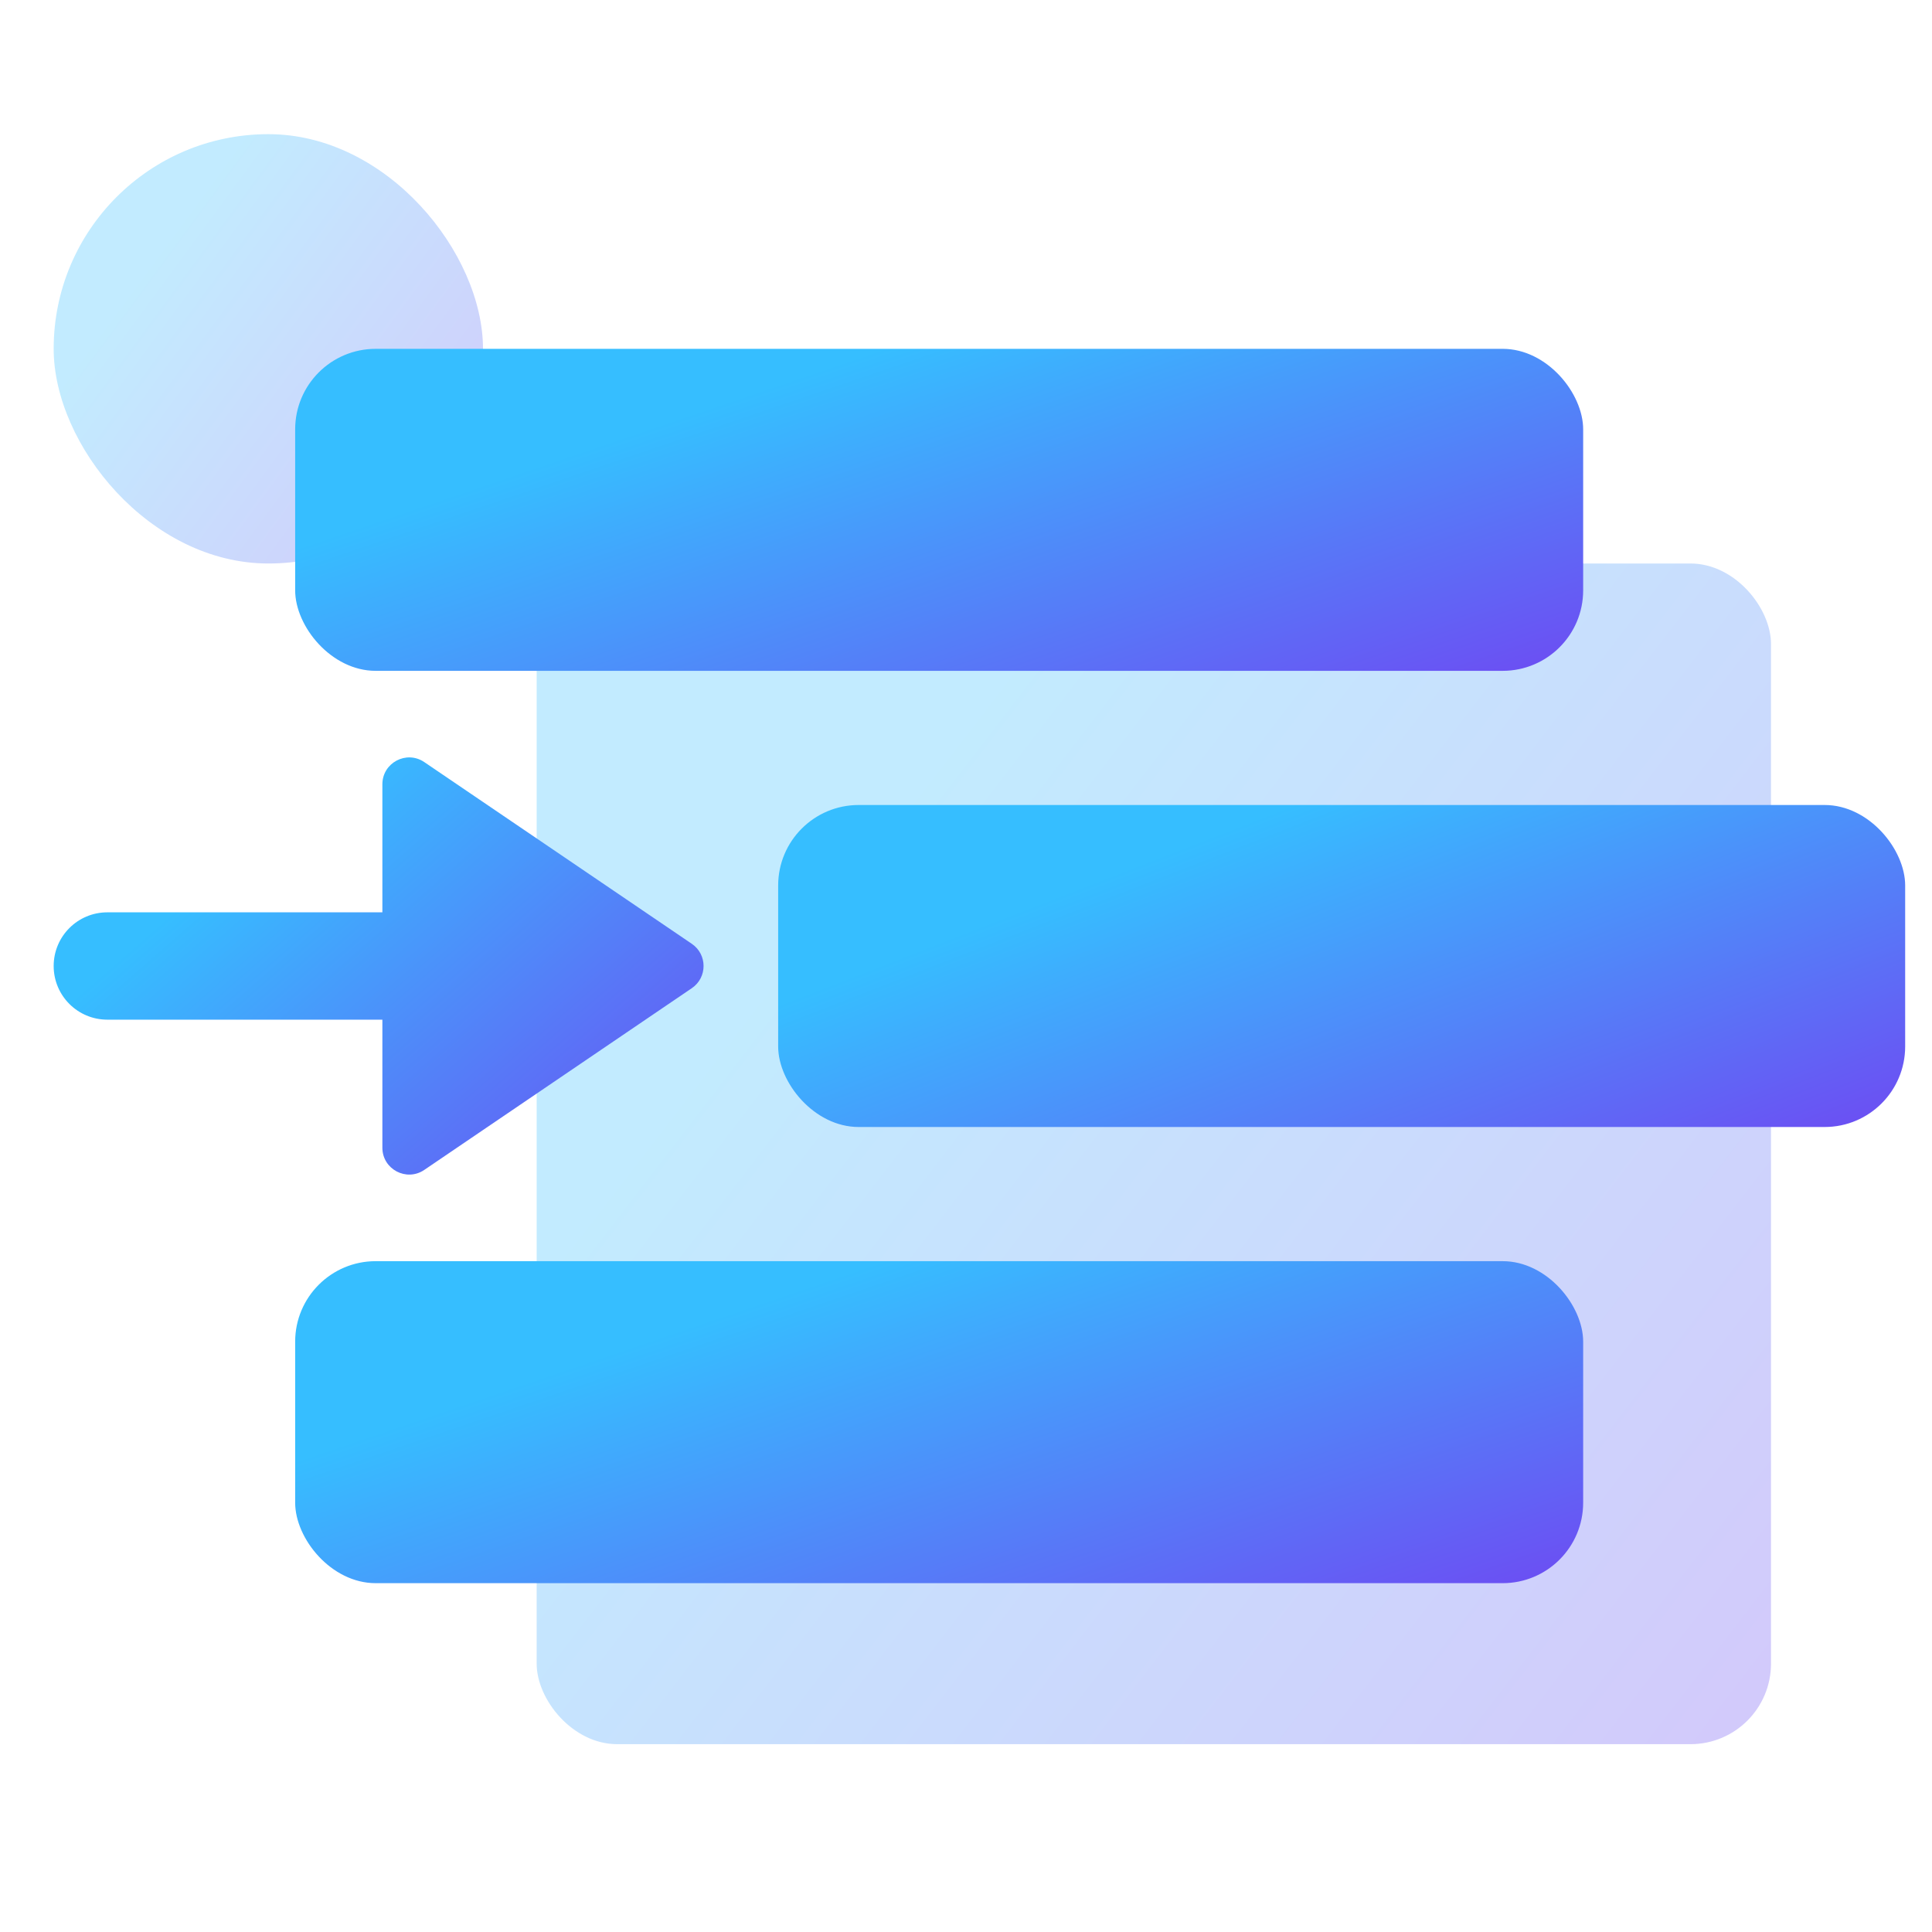 <svg width="72" height="72" viewBox="0 0 72 72" fill="none" xmlns="http://www.w3.org/2000/svg">
<rect opacity="0.3" x="2" y="5" width="16" height="16" rx="8" fill="url(#paint0_linear_102_659)"/>
<rect opacity="0.3" x="20" y="21" width="46" height="44" rx="3" fill="url(#paint1_linear_102_659)"/>
<rect x="11" y="13" width="48" height="12" rx="3" fill="url(#paint2_linear_102_659)"/>
<rect x="29" y="30" width="42" height="12" rx="3" fill="url(#paint3_linear_102_659)"/>
<rect x="11" y="47" width="48" height="12" rx="3" fill="url(#paint4_linear_102_659)"/>
<path fill-rule="evenodd" clip-rule="evenodd" d="M25.782 36.827C26.366 36.43 26.366 35.57 25.782 35.173L15.812 28.401C15.148 27.95 14.25 28.425 14.25 29.228V34H4C2.895 34 2 34.895 2 36C2 37.105 2.895 38 4 38H14.25V42.772C14.25 43.575 15.148 44.05 15.812 43.599L25.782 36.827Z" fill="url(#paint5_linear_102_659)"/>
<defs>
<linearGradient id="paint0_linear_102_659" x1="2" y1="5" x2="21.521" y2="19.355" gradientUnits="userSpaceOnUse">
<stop offset="0.242" stop-color="#36BEFF"/>
<stop offset="1" stop-color="#733FF1"/>
</linearGradient>
<linearGradient id="paint1_linear_102_659" x1="20" y1="21" x2="74.348" y2="62.784" gradientUnits="userSpaceOnUse">
<stop offset="0.242" stop-color="#36BEFF"/>
<stop offset="1" stop-color="#733FF1"/>
</linearGradient>
<linearGradient id="paint2_linear_102_659" x1="11" y1="13" x2="20.348" y2="40.497" gradientUnits="userSpaceOnUse">
<stop offset="0.242" stop-color="#36BEFF"/>
<stop offset="1" stop-color="#733FF1"/>
</linearGradient>
<linearGradient id="paint3_linear_102_659" x1="29" y1="30" x2="39.355" y2="56.652" gradientUnits="userSpaceOnUse">
<stop offset="0.242" stop-color="#36BEFF"/>
<stop offset="1" stop-color="#733FF1"/>
</linearGradient>
<linearGradient id="paint4_linear_102_659" x1="11" y1="47" x2="20.348" y2="74.497" gradientUnits="userSpaceOnUse">
<stop offset="0.242" stop-color="#36BEFF"/>
<stop offset="1" stop-color="#733FF1"/>
</linearGradient>
<linearGradient id="paint5_linear_102_659" x1="2" y1="28.226" x2="21.69" y2="50.783" gradientUnits="userSpaceOnUse">
<stop offset="0.242" stop-color="#36BEFF"/>
<stop offset="1" stop-color="#733FF1"/>
</linearGradient>
</defs>
</svg>
